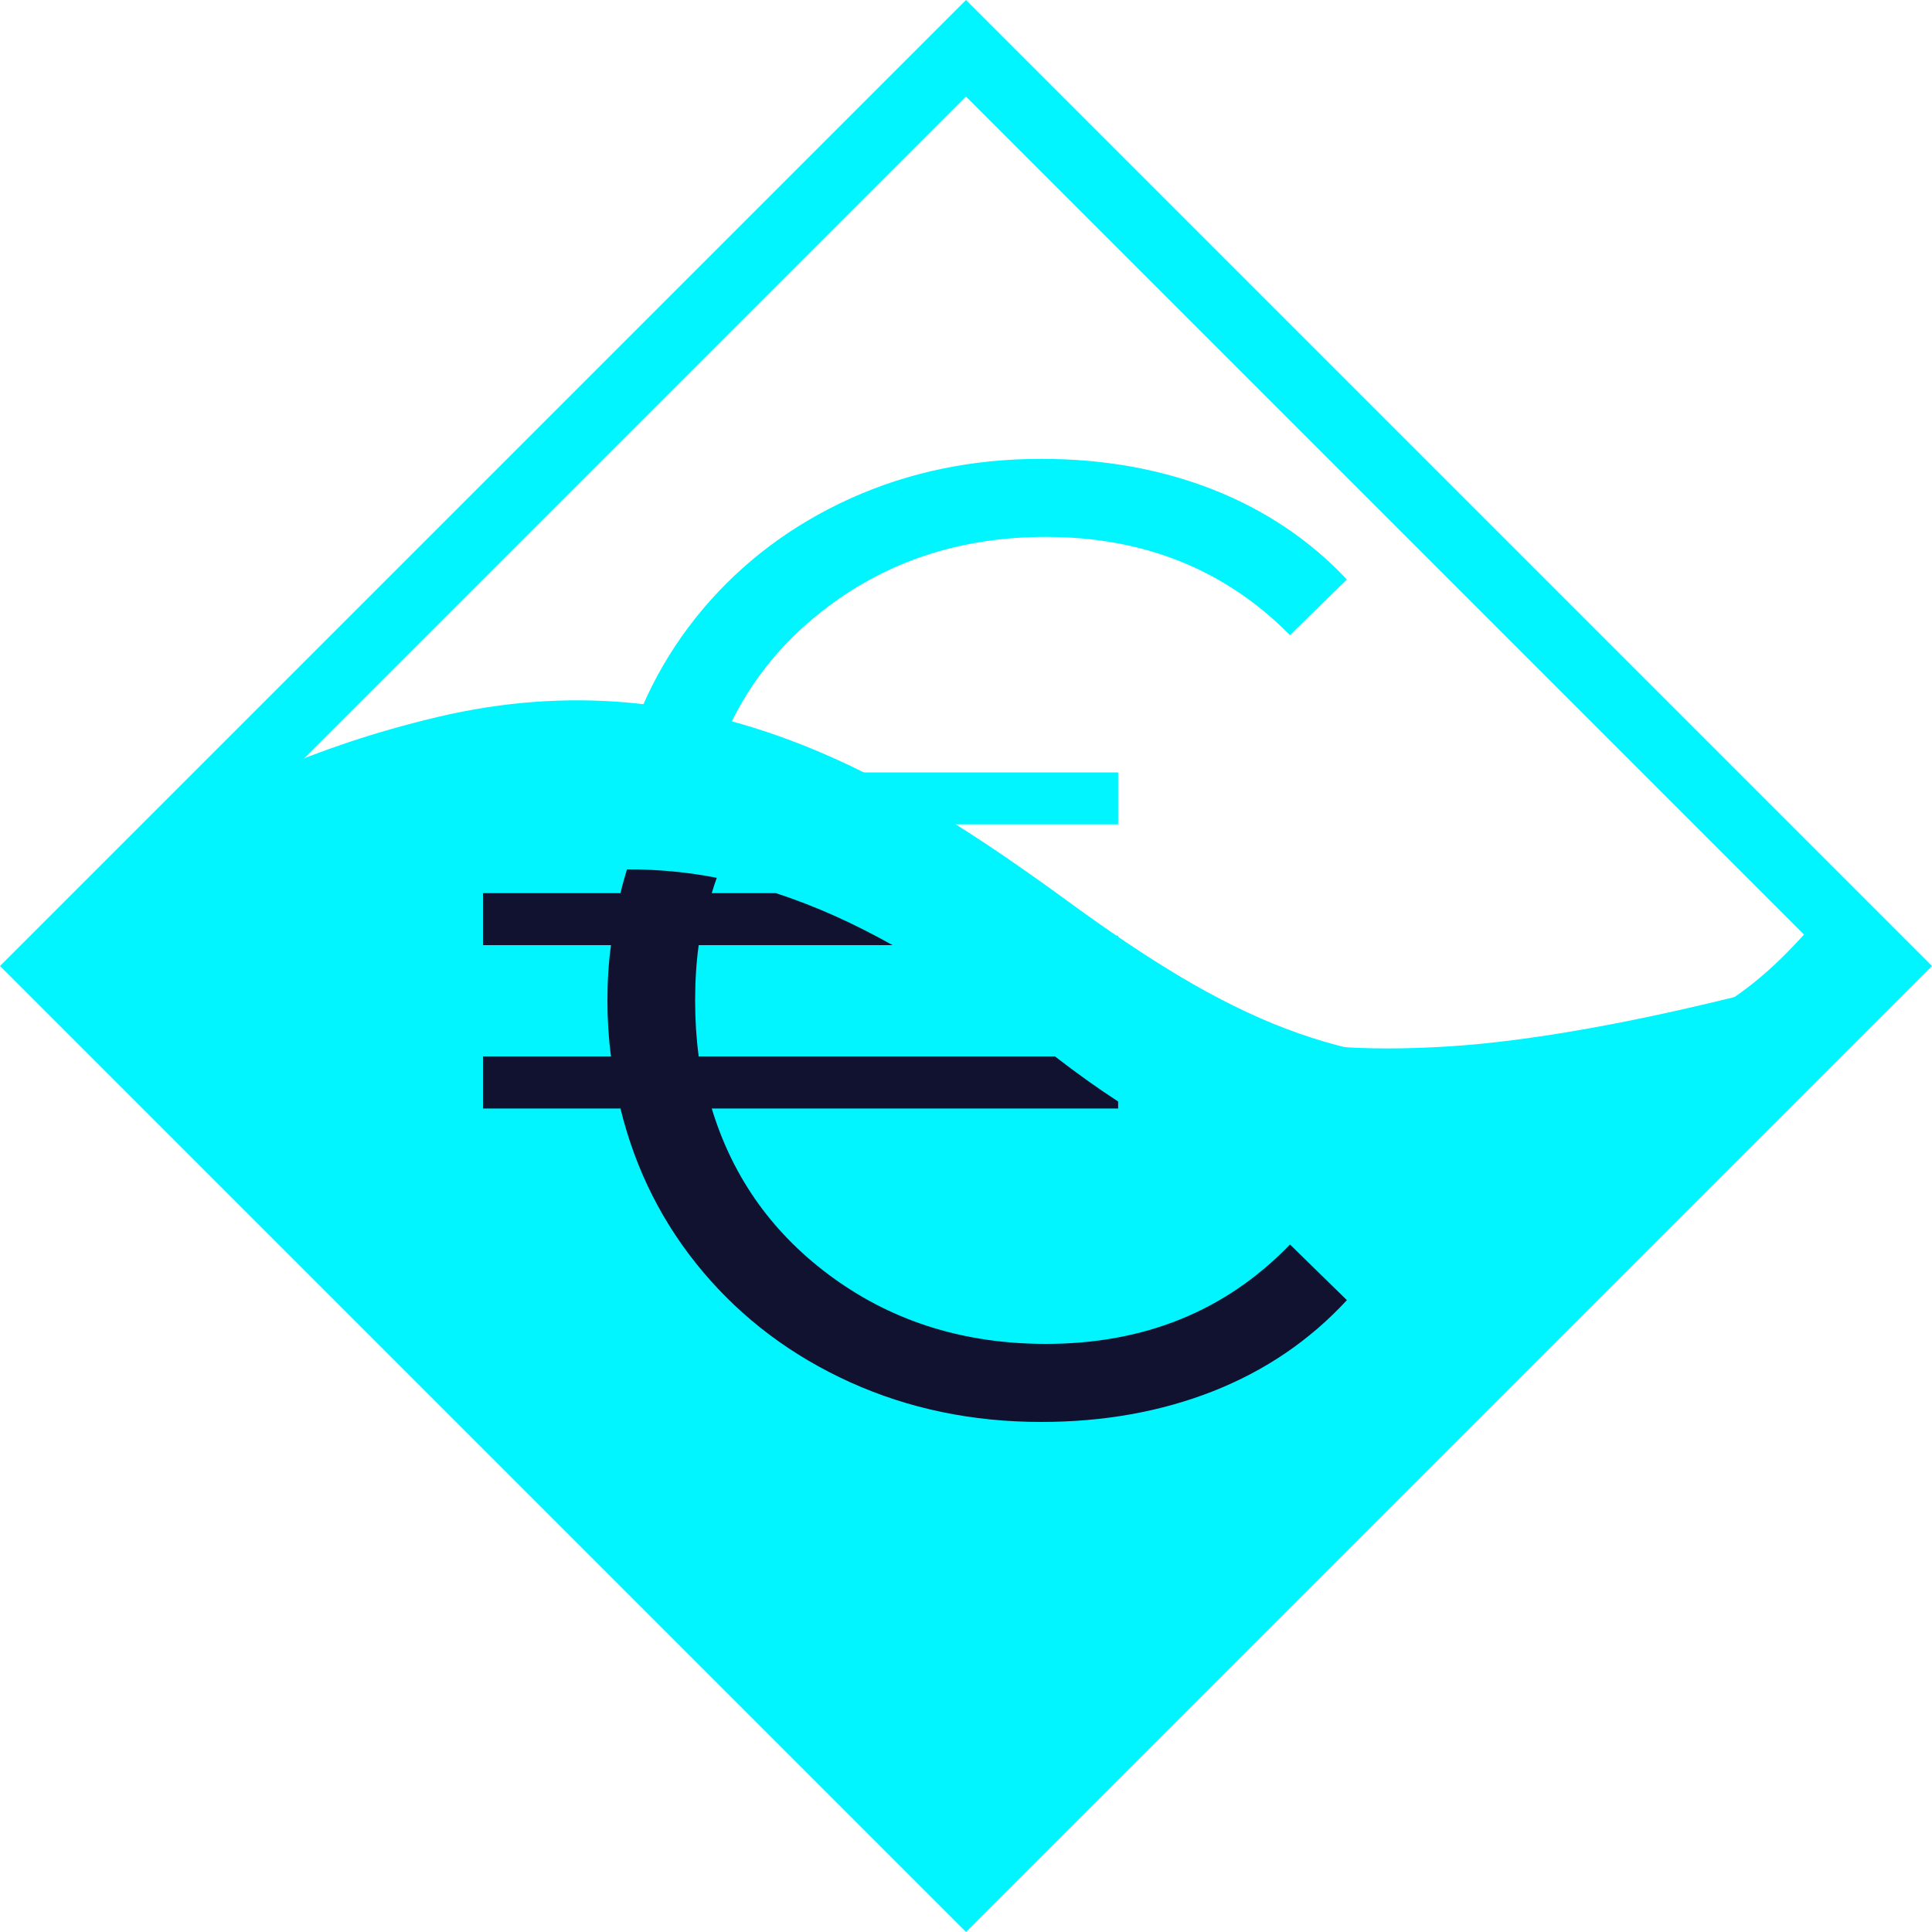 <svg viewBox="0 0 20 20" fill="none" xmlns="http://www.w3.org/2000/svg">
    <path fill-rule="evenodd" clip-rule="evenodd" d="M20 10L10 0L0 10L10 20L20 10ZM19 10L10 1L1 10L10 19L19 10Z" fill="#00F5FF"/>
    <path d="M1 9.737C1 9.737 2.125 8.504 4.649 7.908C7.174 7.312 9.074 8.505 10.764 9.737C12.454 10.969 13.735 11.599 15.73 11.487C17.724 11.376 18.557 10.605 19.282 9.737" stroke="#00F5FF"/>
    <path fill-rule="evenodd" clip-rule="evenodd" d="M10.827 12.662C11.849 12.662 12.692 12.319 13.354 11.633L13.943 12.209C13.559 12.625 13.097 12.939 12.557 13.152C12.017 13.364 11.424 13.47 10.778 13.47C10.066 13.47 9.408 13.333 8.803 13.06C8.198 12.786 7.689 12.405 7.276 11.915C6.863 11.425 6.578 10.861 6.423 10.225H5V9.686H6.325C6.3 9.498 6.288 9.306 6.288 9.11C6.288 8.906 6.3 8.714 6.325 8.534H5V7.996H6.423C6.578 7.359 6.863 6.795 7.276 6.305C7.689 5.816 8.198 5.434 8.803 5.16C9.408 4.887 10.066 4.75 10.778 4.75C11.424 4.75 12.017 4.856 12.557 5.068C13.097 5.281 13.559 5.591 13.943 5.999L13.354 6.575C12.684 5.897 11.841 5.558 10.827 5.558C9.993 5.558 9.263 5.783 8.637 6.232C8.012 6.681 7.588 7.269 7.368 7.996H11.575V8.534H7.233C7.208 8.714 7.196 8.906 7.196 9.11C7.196 9.306 7.208 9.498 7.233 9.686H11.575V10.225H7.368C7.588 10.951 8.012 11.539 8.637 11.988C9.263 12.437 9.993 12.662 10.827 12.662Z" fill="#00F5FF"/>
    <path fill-rule="evenodd" clip-rule="evenodd" d="M9.931 19.227L0.516 10C0.516 10 2.92 8.235 5.16 7.654C7.401 7.073 9.089 8.236 10.589 9.436C12.089 10.637 13.216 10.942 14.987 10.833C16.758 10.725 19.147 10 19.147 10L9.931 19.227Z" fill="#00F5FF"/>
    <path fill-rule="evenodd" clip-rule="evenodd" d="M13.354 12.883C12.692 13.569 11.849 13.912 10.827 13.912C9.993 13.912 9.263 13.687 8.637 13.238C8.012 12.789 7.588 12.201 7.368 11.475H11.575V11.403C11.363 11.265 11.146 11.11 10.921 10.936C10.921 10.936 10.921 10.936 10.92 10.936H7.233C7.208 10.748 7.196 10.556 7.196 10.36C7.196 10.156 7.208 9.964 7.233 9.784H9.24C8.854 9.568 8.453 9.382 8.031 9.246H7.368C7.384 9.192 7.401 9.139 7.42 9.087C7.121 9.029 6.811 8.998 6.49 9C6.466 9.081 6.443 9.162 6.423 9.246H5V9.784H6.325C6.3 9.964 6.288 10.156 6.288 10.36C6.288 10.556 6.3 10.748 6.325 10.936H5V11.475H6.423C6.578 12.111 6.863 12.675 7.276 13.165C7.689 13.655 8.198 14.036 8.803 14.31C9.408 14.583 10.066 14.72 10.778 14.72C11.424 14.72 12.017 14.614 12.557 14.402C13.097 14.189 13.559 13.875 13.943 13.459L13.354 12.883Z" fill="#11122F"/>
</svg>
